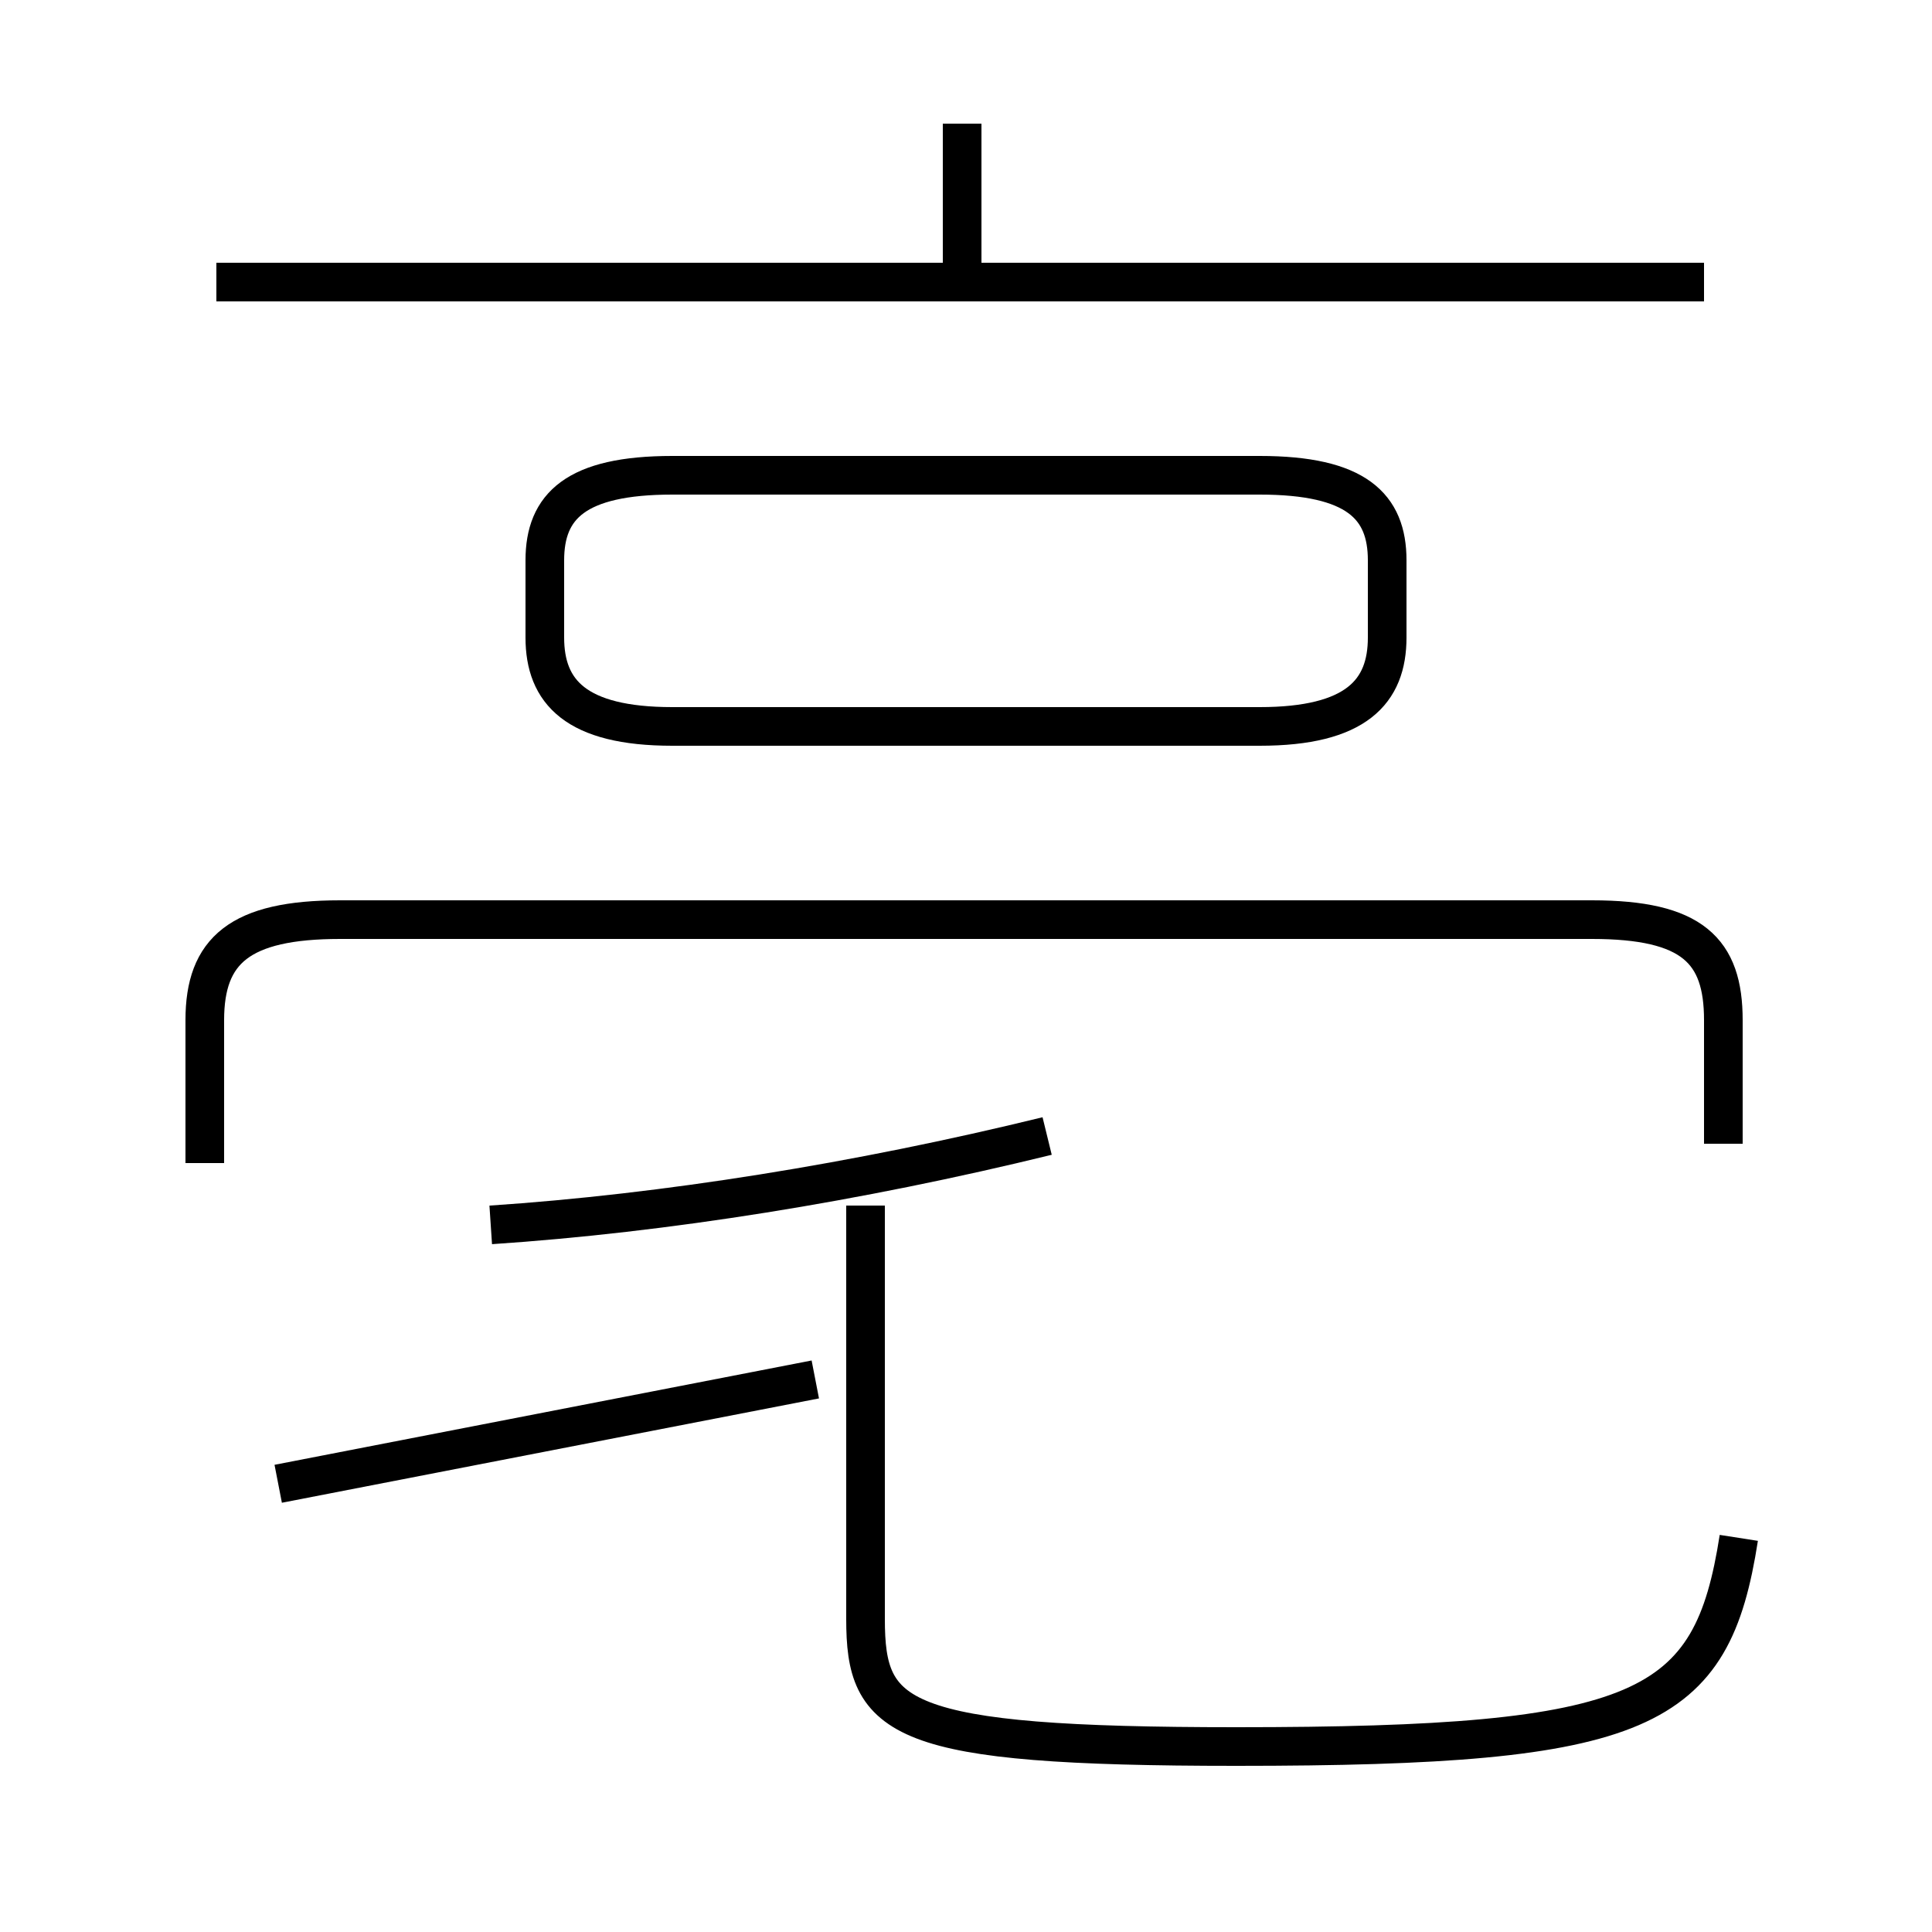 <?xml version='1.0' encoding='utf8'?>
<svg viewBox="0.0 -44.0 50.0 50.0" version="1.1" xmlns="http://www.w3.org/2000/svg">
<rect x="0.0" y="-44.0" width="50.0" height="50.0" fill="#808080" stroke="none"/>
<rect x="-1000" y="-1000" width="2000" height="2000" stroke="white" fill="white"/>
<g style="fill:none; stroke:#000000;  stroke-width:1">
<path d="M 17.4 25.2 L 32.6 25.2 C 35.1 25.2 35.9 26.1 35.9 27.5 L 35.9 29.5 C 35.9 30.9 35.1 31.7 32.6 31.7 L 17.4 31.7 C 14.9 31.7 14.1 30.9 14.1 29.5 L 14.1 27.5 C 14.1 26.1 14.9 25.2 17.4 25.2 Z M 12.7 12.3 C 17.2 12.6 22.2 13.4 27.1 14.6 M 45.0 4.2 C 44.3 -0.3 42.6 -1.2 32.0 -1.2 C 23.2 -1.2 22.4 -0.5 22.4 2.1 L 22.4 12.8 M 7.2 5.6 L 21.1 8.3 M 44.1 36.7 L 5.6 36.7 M 24.9 36.9 L 24.9 40.8 M 44.6 14.4 L 44.6 17.6 C 44.6 19.4 43.8 20.2 41.2 20.2 L 8.8 20.2 C 6.2 20.2 5.3 19.4 5.3 17.6 L 5.3 13.9 " transform="scale(1, -1)" />
</g>
</svg>